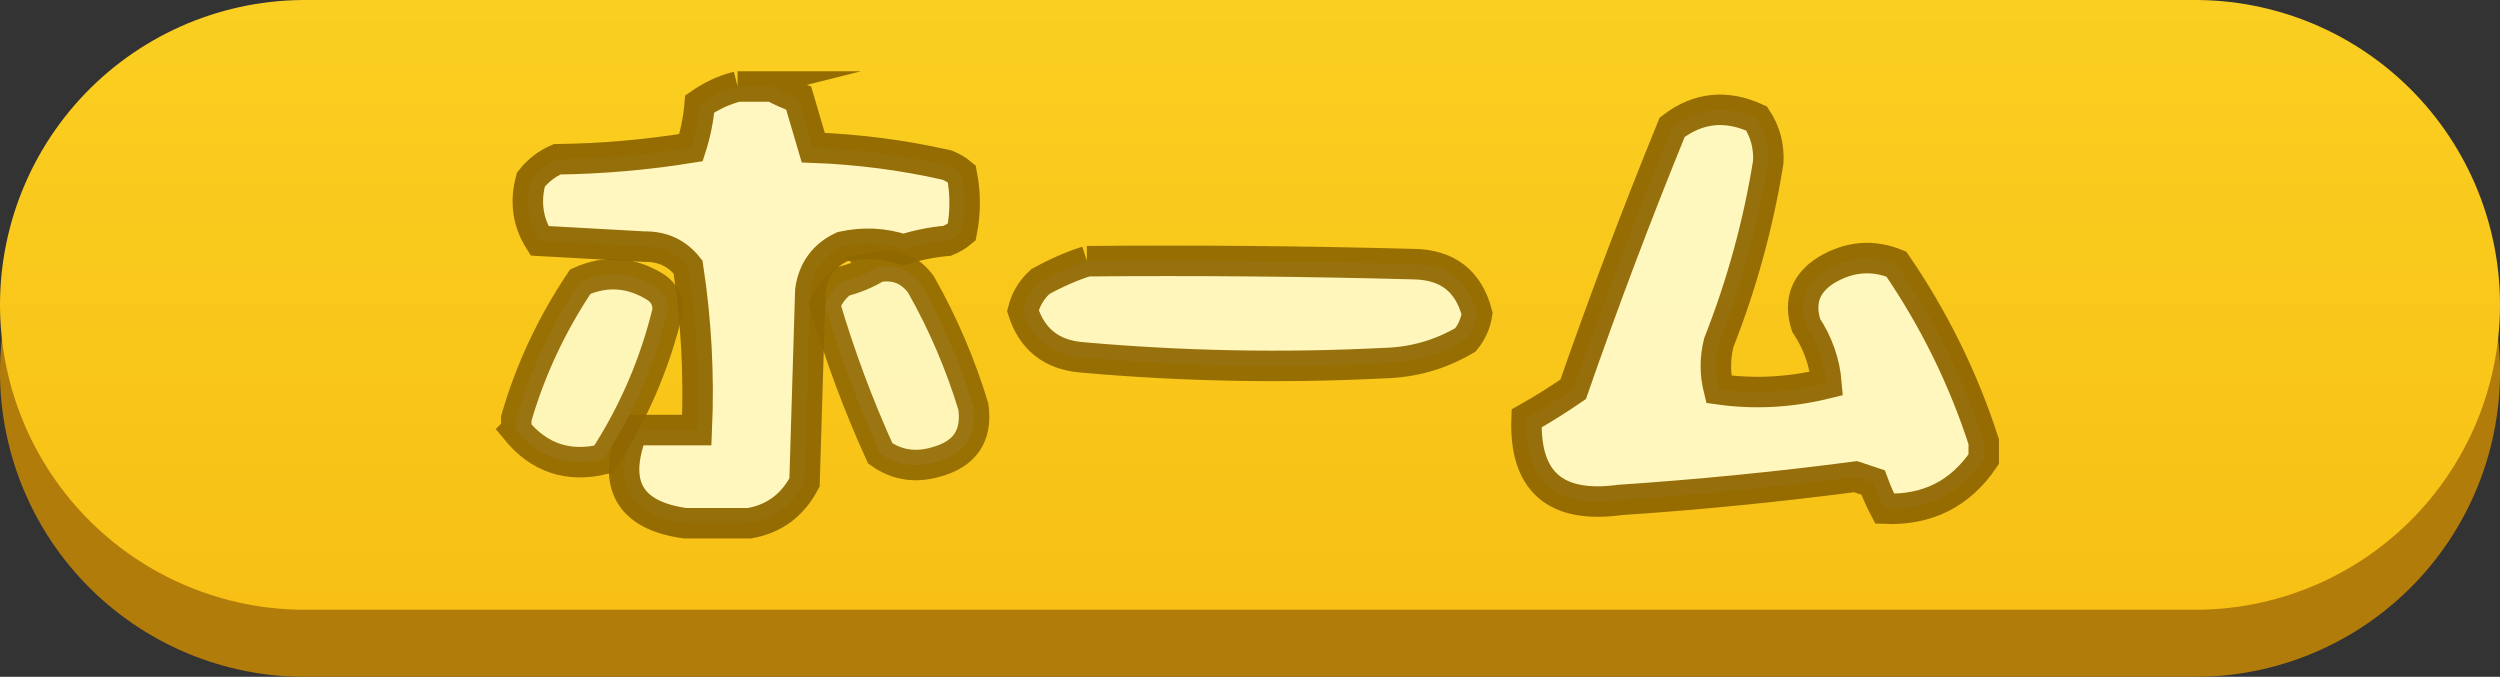<svg version="1.1" xmlns="http://www.w3.org/2000/svg" xmlns:xlink="http://www.w3.org/1999/xlink" width="205" height="55.5" viewBox="0,0,205,55.5"><rect x="0" y="0" width="205" height="55.5" fill="#333333" stroke="none"/><defs><linearGradient x1="240" y1="155" x2="240" y2="205" gradientUnits="userSpaceOnUse" id="color-1"><stop offset="0" stop-color="#facf21"/><stop offset="1" stop-color="#f8c015"/></linearGradient></defs><g transform="translate(-137.5,-155)"><g data-paper-data="{&quot;isPaintingLayer&quot;:true}" stroke-linejoin="miter" stroke-miterlimit="10" stroke-dasharray="" stroke-dashoffset="0" style="mix-blend-mode: normal"><path d="M162.5,185.5h155" fill="none" fill-rule="nonzero" stroke="#b27c0b" stroke-width="50" stroke-linecap="round"/><path d="M162.5,180h155" fill="none" fill-rule="nonzero" stroke="url(#color-1)" stroke-width="50" stroke-linecap="round"/><g fill="#fffac8" fill-rule="evenodd" stroke="#8f6700" stroke-width="2.5" stroke-linecap="butt"><path d="M197.979,162.093c0.955,0 1.91,0 2.865,0c0.658,0.351 1.374,0.669 2.149,0.955c0.4,1.368 0.798,2.721 1.194,4.059c3.713,0.137 7.374,0.614 10.983,1.433c0.437,0.179 0.835,0.417 1.194,0.716c0.318,1.592 0.318,3.183 0,4.775c-0.358,0.299 -0.756,0.538 -1.194,0.716c-1.239,0.108 -2.433,0.346 -3.581,0.716c-1.628,-0.536 -3.299,-0.615 -5.014,-0.239c-1.51,0.707 -2.386,1.9 -2.626,3.581c-0.159,5.253 -0.318,10.505 -0.478,15.758c-0.996,1.884 -2.508,2.998 -4.536,3.343c-1.751,0 -3.502,0 -5.253,0c-4.596,-0.639 -6.028,-3.186 -4.298,-7.64c1.751,0 3.502,0 5.253,0c0.199,-4.496 -0.04,-8.952 -0.716,-13.37c-0.901,-1.139 -2.095,-1.696 -3.581,-1.671c-2.865,-0.159 -5.73,-0.318 -8.595,-0.478c-0.966,-1.52 -1.205,-3.191 -0.716,-5.014c0.58,-0.74 1.296,-1.297 2.149,-1.671c3.698,-0.049 7.359,-0.367 10.983,-0.955c0.37,-1.148 0.609,-2.342 0.716,-3.581c0.977,-0.681 2.011,-1.159 3.104,-1.433z" opacity="0.943"/><path d="M300.166,191.221c0,0.478 0,0.955 0,1.433c-1.938,2.85 -4.644,4.203 -8.118,4.059c-0.363,-0.688 -0.681,-1.404 -0.955,-2.149c-0.478,-0.159 -0.955,-0.318 -1.433,-0.478c-6.429,0.842 -12.875,1.478 -19.339,1.91c-5.288,0.719 -7.835,-1.509 -7.64,-6.685c1.286,-0.728 2.559,-1.523 3.82,-2.388c2.518,-7.237 5.224,-14.399 8.118,-21.488c2.123,-1.628 4.432,-1.866 6.924,-0.716c0.707,1.073 1.025,2.267 0.955,3.581c-0.817,5.078 -2.17,10.012 -4.059,14.803c-0.319,1.273 -0.319,2.547 0,3.82c2.939,0.413 5.883,0.254 8.834,-0.478c-0.143,-1.722 -0.7,-3.313 -1.671,-4.775c-0.617,-1.949 -0.06,-3.461 1.671,-4.536c1.873,-1.111 3.783,-1.27 5.73,-0.478c3.108,4.543 5.495,9.398 7.163,14.564z" opacity="0.937"/><path d="M226.63,176.419c8.915,-0.08 17.828,0 26.74,0.239c2.811,0.03 4.562,1.383 5.253,4.059c-0.124,0.806 -0.443,1.522 -0.955,2.149c-2.06,1.217 -4.288,1.854 -6.685,1.91c-8.292,0.419 -16.569,0.26 -24.83,-0.478c-2.446,-0.219 -4.038,-1.492 -4.775,-3.82c0.234,-0.946 0.712,-1.742 1.433,-2.388c1.269,-0.706 2.542,-1.263 3.82,-1.671z" opacity="0.922"/><path d="M209.44,176.896c1.505,-0.259 2.699,0.219 3.581,1.433c1.804,3.186 3.237,6.528 4.298,10.028c0.327,2.388 -0.708,3.9 -3.104,4.536c-1.668,0.479 -3.18,0.241 -4.536,-0.716c-1.794,-3.948 -3.306,-8.007 -4.536,-12.176c0.287,-0.766 0.764,-1.403 1.433,-1.91c1.061,-0.27 2.016,-0.668 2.865,-1.194z" opacity="0.902"/><path d="M179.834,190.266c0,-0.318 0,-0.637 0,-0.955c1.15,-3.973 2.9,-7.713 5.253,-11.221c2.129,-0.947 4.198,-0.788 6.208,0.478c0.666,0.457 0.984,1.093 0.955,1.91c-1.06,4.38 -2.811,8.438 -5.253,12.176c-2.899,0.698 -5.287,-0.098 -7.163,-2.388z" opacity="0.906"/></g></g></g></svg>
